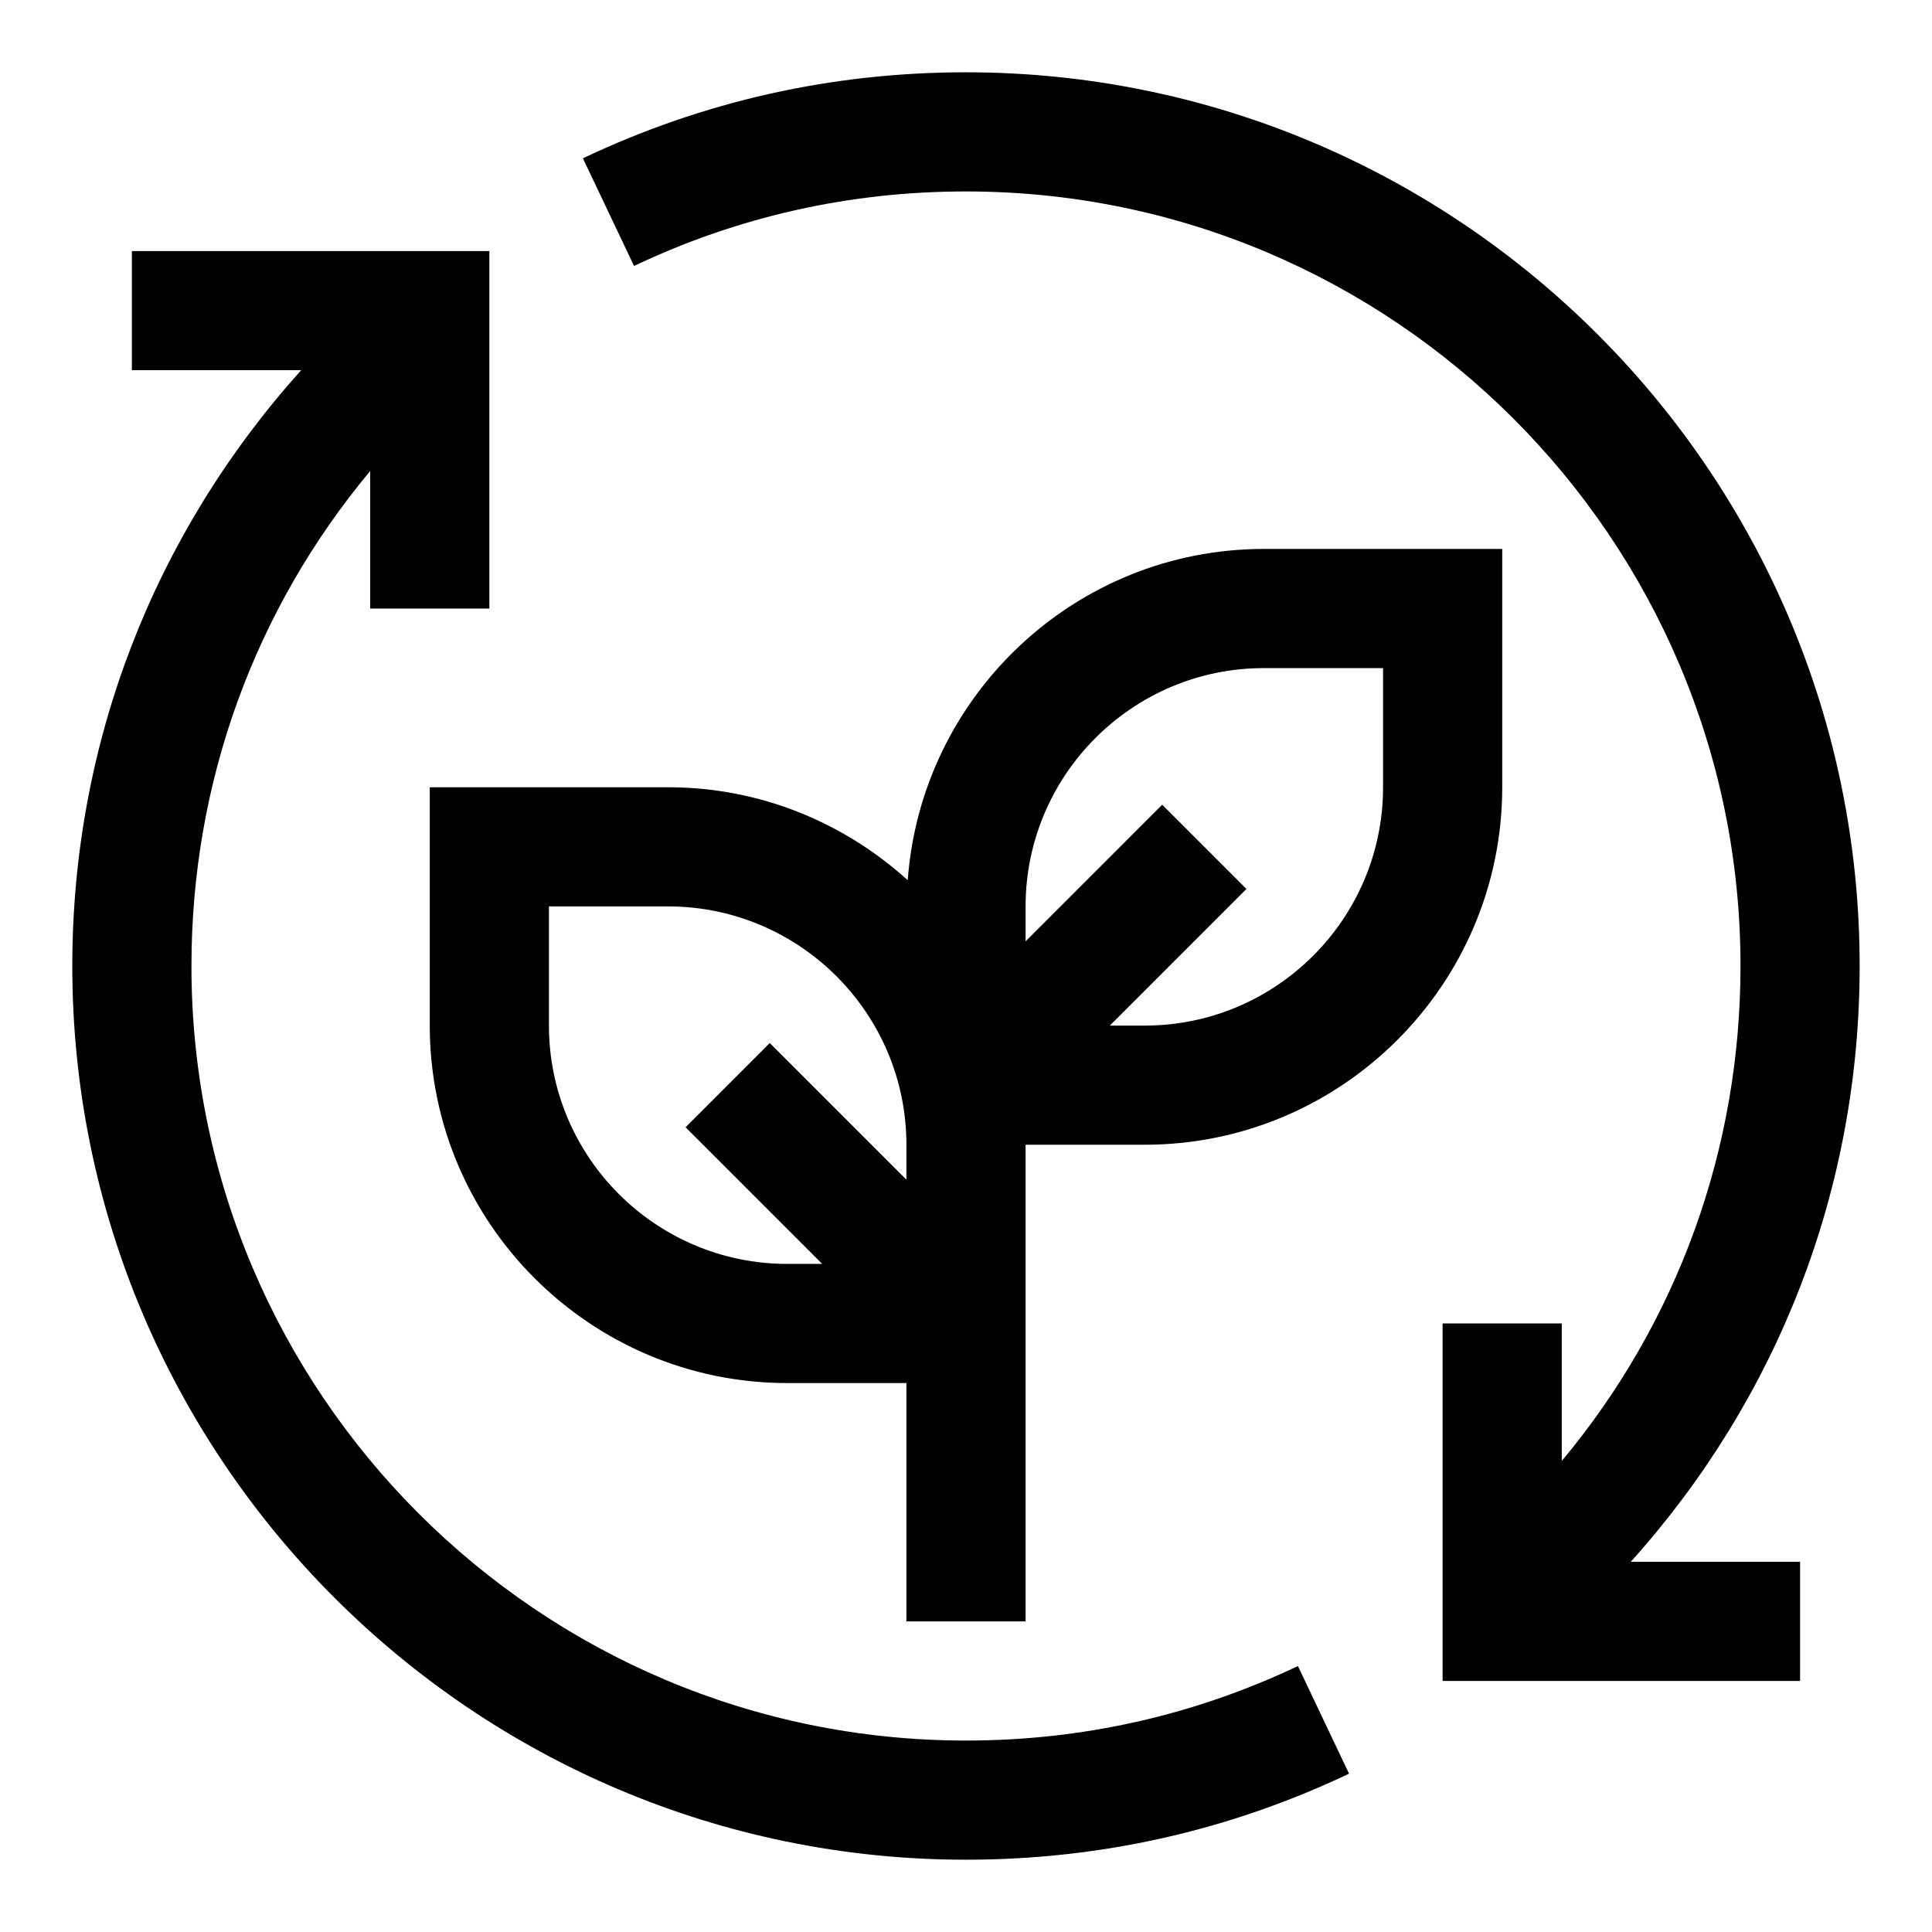 <svg width="76" height="76" viewBox="0 0 76 76" fill="none" xmlns="http://www.w3.org/2000/svg">
<path d="M51.057 65.538C46.962 67.482 42.57 68.469 38 68.469C21.2 68.469 7.531 54.8 7.531 38C7.531 30.793 10.009 23.987 14.562 18.529V23.938H19.25V9.875H5.188V14.562H11.848C6.046 21.017 2.844 29.239 2.844 38C2.844 57.385 18.615 73.156 38 73.156C43.271 73.156 48.34 72.018 53.068 69.772L51.057 65.538Z" fill="black"/>
<path d="M49.719 21.594C42.312 21.594 36.239 27.352 35.708 34.626C33.211 32.363 29.91 30.969 26.281 30.969H16.906V40.344C16.906 48.098 23.215 54.406 30.969 54.406H35.656V63.781H40.344V45.03L45.031 45.031C52.785 45.031 59.094 38.723 59.094 30.969V21.594H49.719ZM30.969 49.719C25.799 49.719 21.594 45.513 21.594 40.344V35.656H26.281C31.451 35.656 35.656 39.862 35.656 45.031V46.404L30.282 41.03L26.968 44.344L32.342 49.719H30.969ZM54.406 30.969C54.406 36.138 50.201 40.344 45.031 40.344H43.658L49.032 34.969L45.718 31.655L40.344 37.029V35.656C40.344 30.487 44.549 26.281 49.719 26.281H54.406V30.969Z" fill="black"/>
<path d="M73.154 38C73.154 18.615 57.383 2.844 37.998 2.844C32.727 2.844 27.658 3.982 22.93 6.228L24.942 10.462C29.036 8.518 33.428 7.531 37.998 7.531C54.799 7.531 68.467 21.2 68.467 38C68.467 45.207 65.989 52.013 61.436 57.471V52.062H56.748V66.125H70.811V61.437H64.151C69.952 54.983 73.154 46.761 73.154 38Z" fill="black"/>
</svg>
